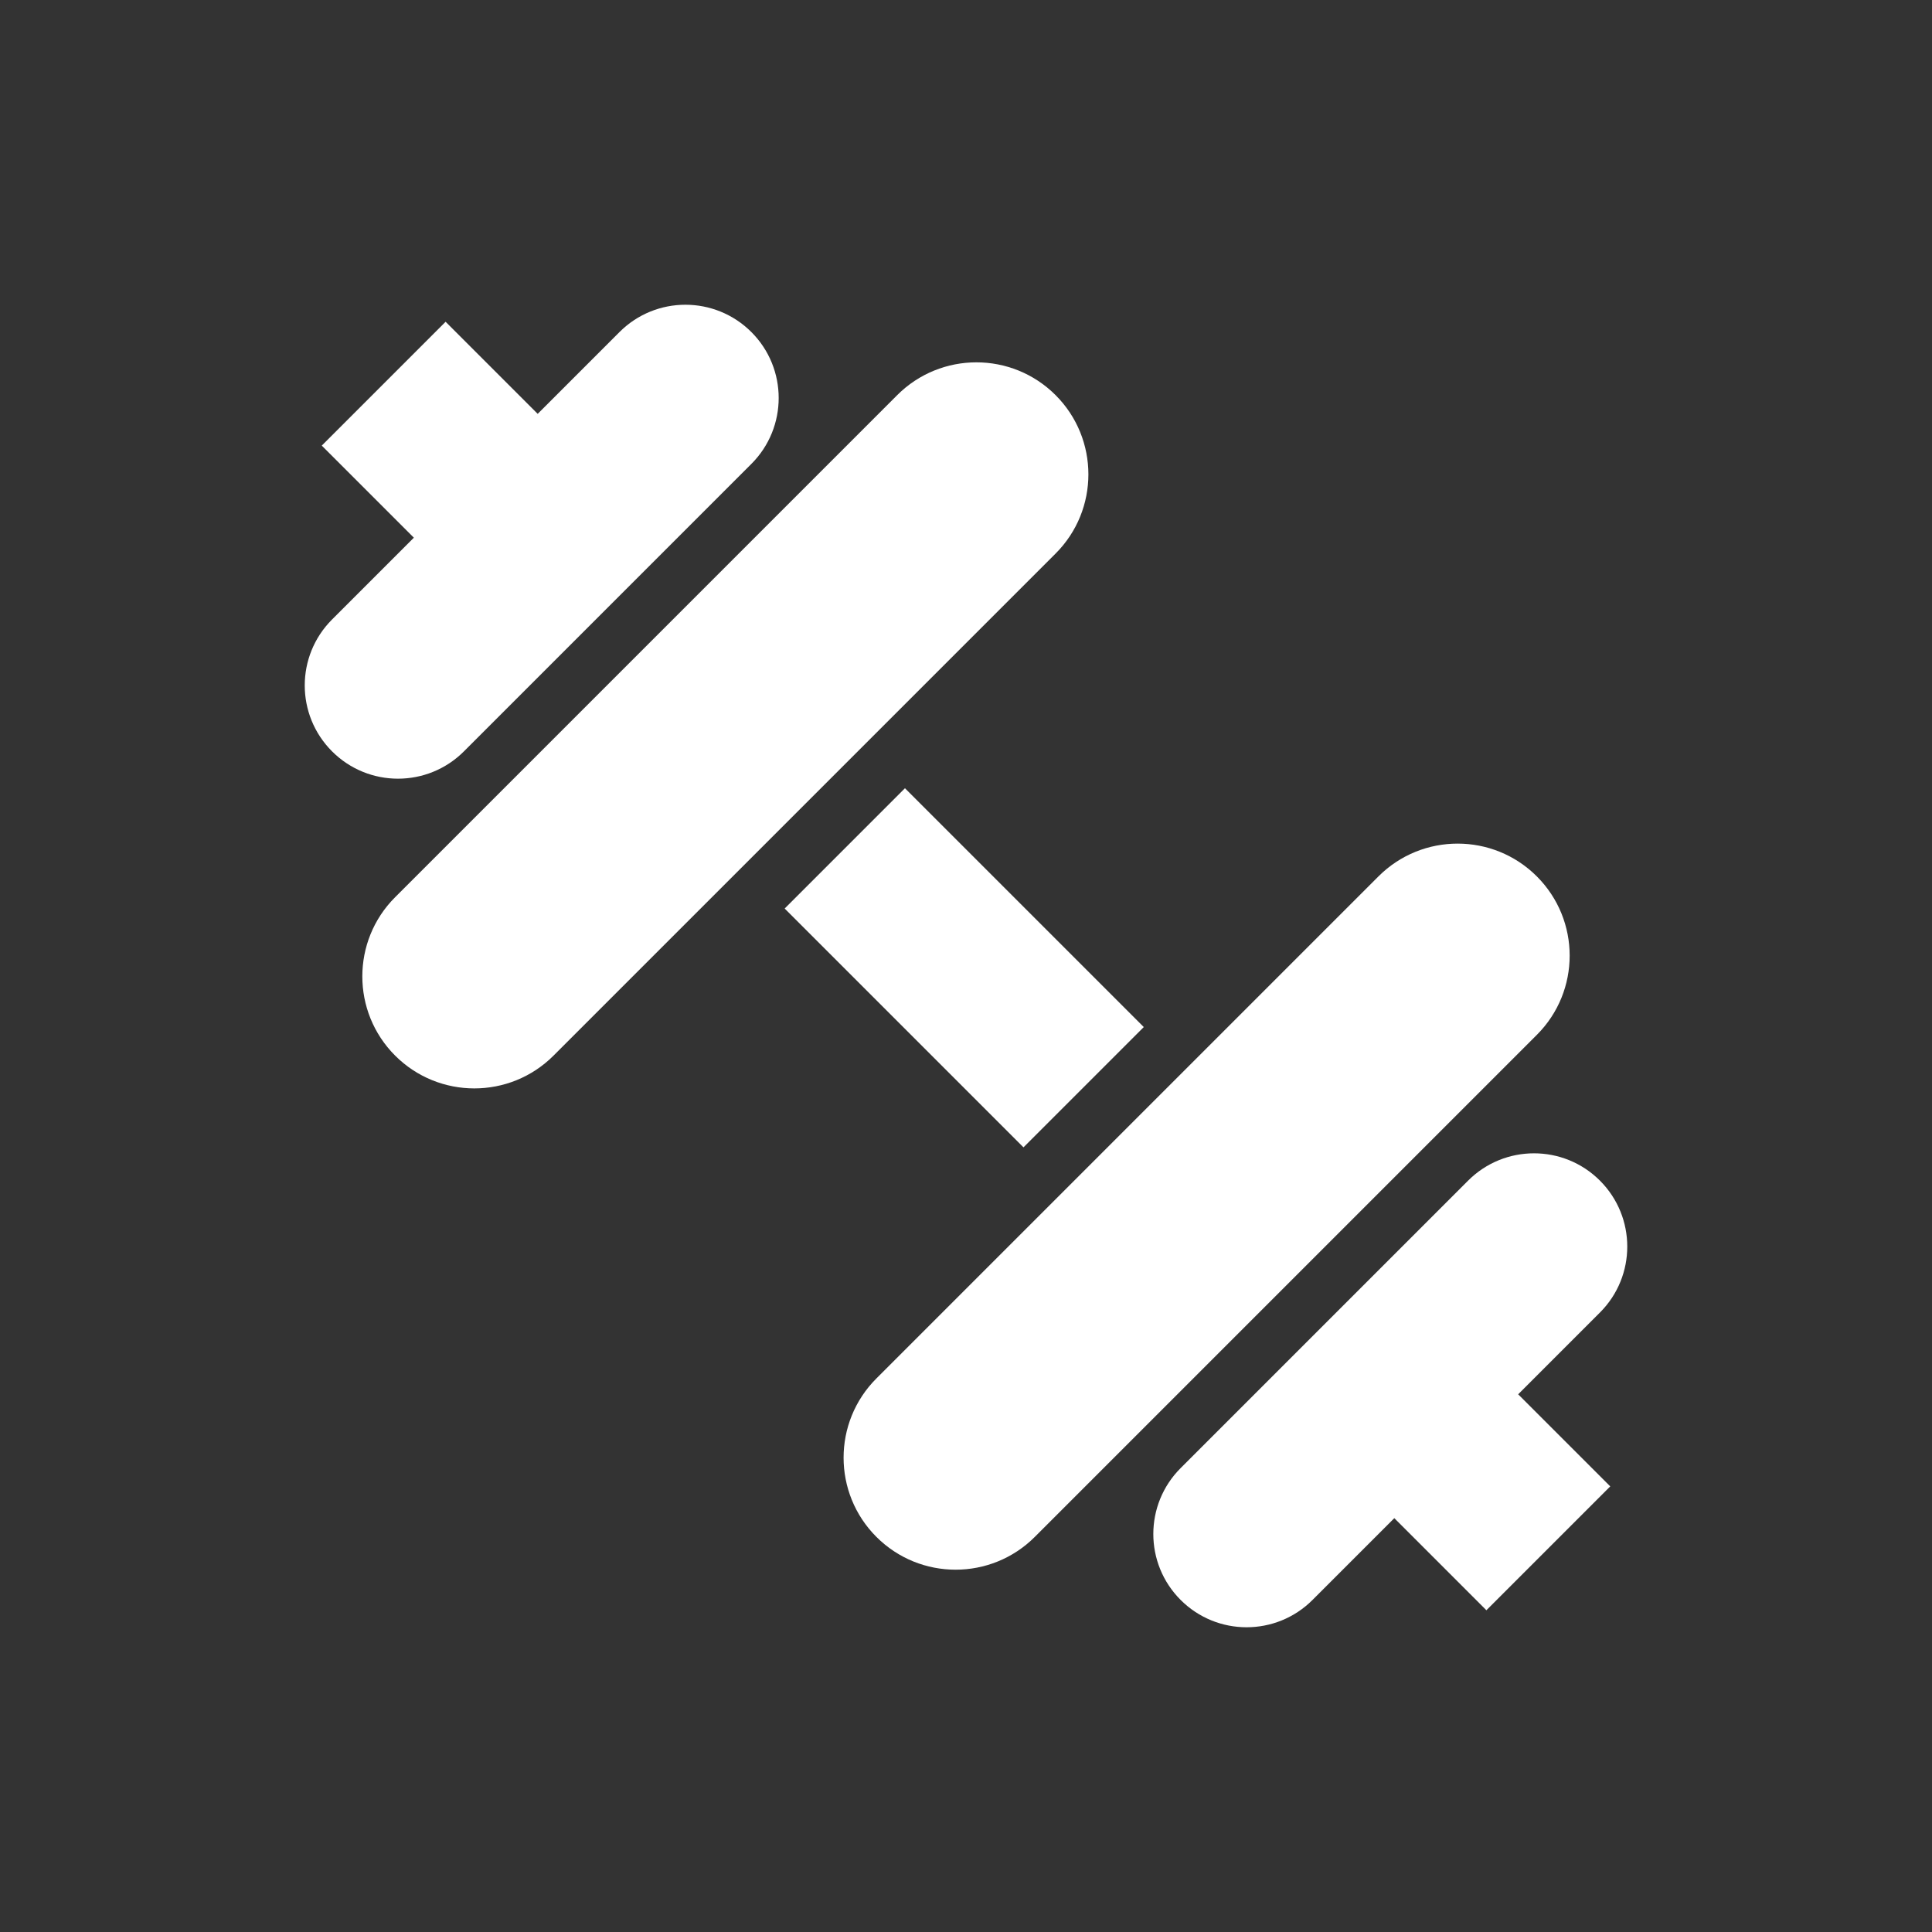 <?xml version="1.0" encoding="utf-8"?>
<!-- Generator: Adobe Illustrator 16.0.0, SVG Export Plug-In . SVG Version: 6.00 Build 0)  -->
<!DOCTYPE svg PUBLIC "-//W3C//DTD SVG 1.1//EN" "http://www.w3.org/Graphics/SVG/1.1/DTD/svg11.dtd">
<svg version="1.1" id="Fitness" xmlns="http://www.w3.org/2000/svg" xmlns:xlink="http://www.w3.org/1999/xlink" x="0px" y="0px"
	 width="139px" height="139px" fill="white" viewBox="0 0 139 139" enable-background="new 0 0 139 139" xml:space="preserve">
<rect x="0" y="0" width="139" height="139" fill="#333333" stroke="none"/>
<path d="M39.825,75.947c-3.147,3.147-8.251,3.146-11.397,0l0,0c-3.147-3.147-3.147-8.25,0-11.397l36.121-36.121
	c3.147-3.147,8.25-3.147,11.397,0l0,0c3.146,3.147,3.147,8.25,0,11.397L39.825,75.947z"/>
<path d="M54.059,23.891c-2.62-2.62-6.868-2.622-9.488-0.002l-5.886,5.886l-6.625-6.625l-8.91,8.91l6.625,6.625l-5.885,5.885
	c-2.621,2.622-2.619,6.869,0.001,9.489c2.619,2.619,6.865,2.62,9.487-0.001l20.68-20.681C56.679,30.756,56.678,26.51,54.059,23.891z
	"/>
<path d="M63.053,99.175c-3.147,3.147-3.146,8.251,0,11.398l0,0c3.147,3.147,8.251,3.147,11.398,0l36.121-36.121
	c3.147-3.147,3.146-8.25-0.001-11.397l0,0c-3.146-3.146-8.25-3.148-11.397-0.001L63.053,99.175z"/>
<path d="M115.109,84.941c2.621,2.621,2.623,6.868,0.002,9.489l-5.885,5.885l6.625,6.625l-8.911,8.911l-6.625-6.625l-5.885,5.885
	c-2.621,2.621-6.868,2.619-9.489-0.002c-2.619-2.619-2.62-6.865,0.002-9.486l20.681-20.681
	C108.244,82.322,112.49,82.322,115.109,84.941z"/>
<polygon points="75.235,66.838 72.163,63.766 65.108,56.711 56.454,65.365 63.509,72.42 66.581,75.492 73.636,82.547 82.29,73.893
	"/>
</svg>
